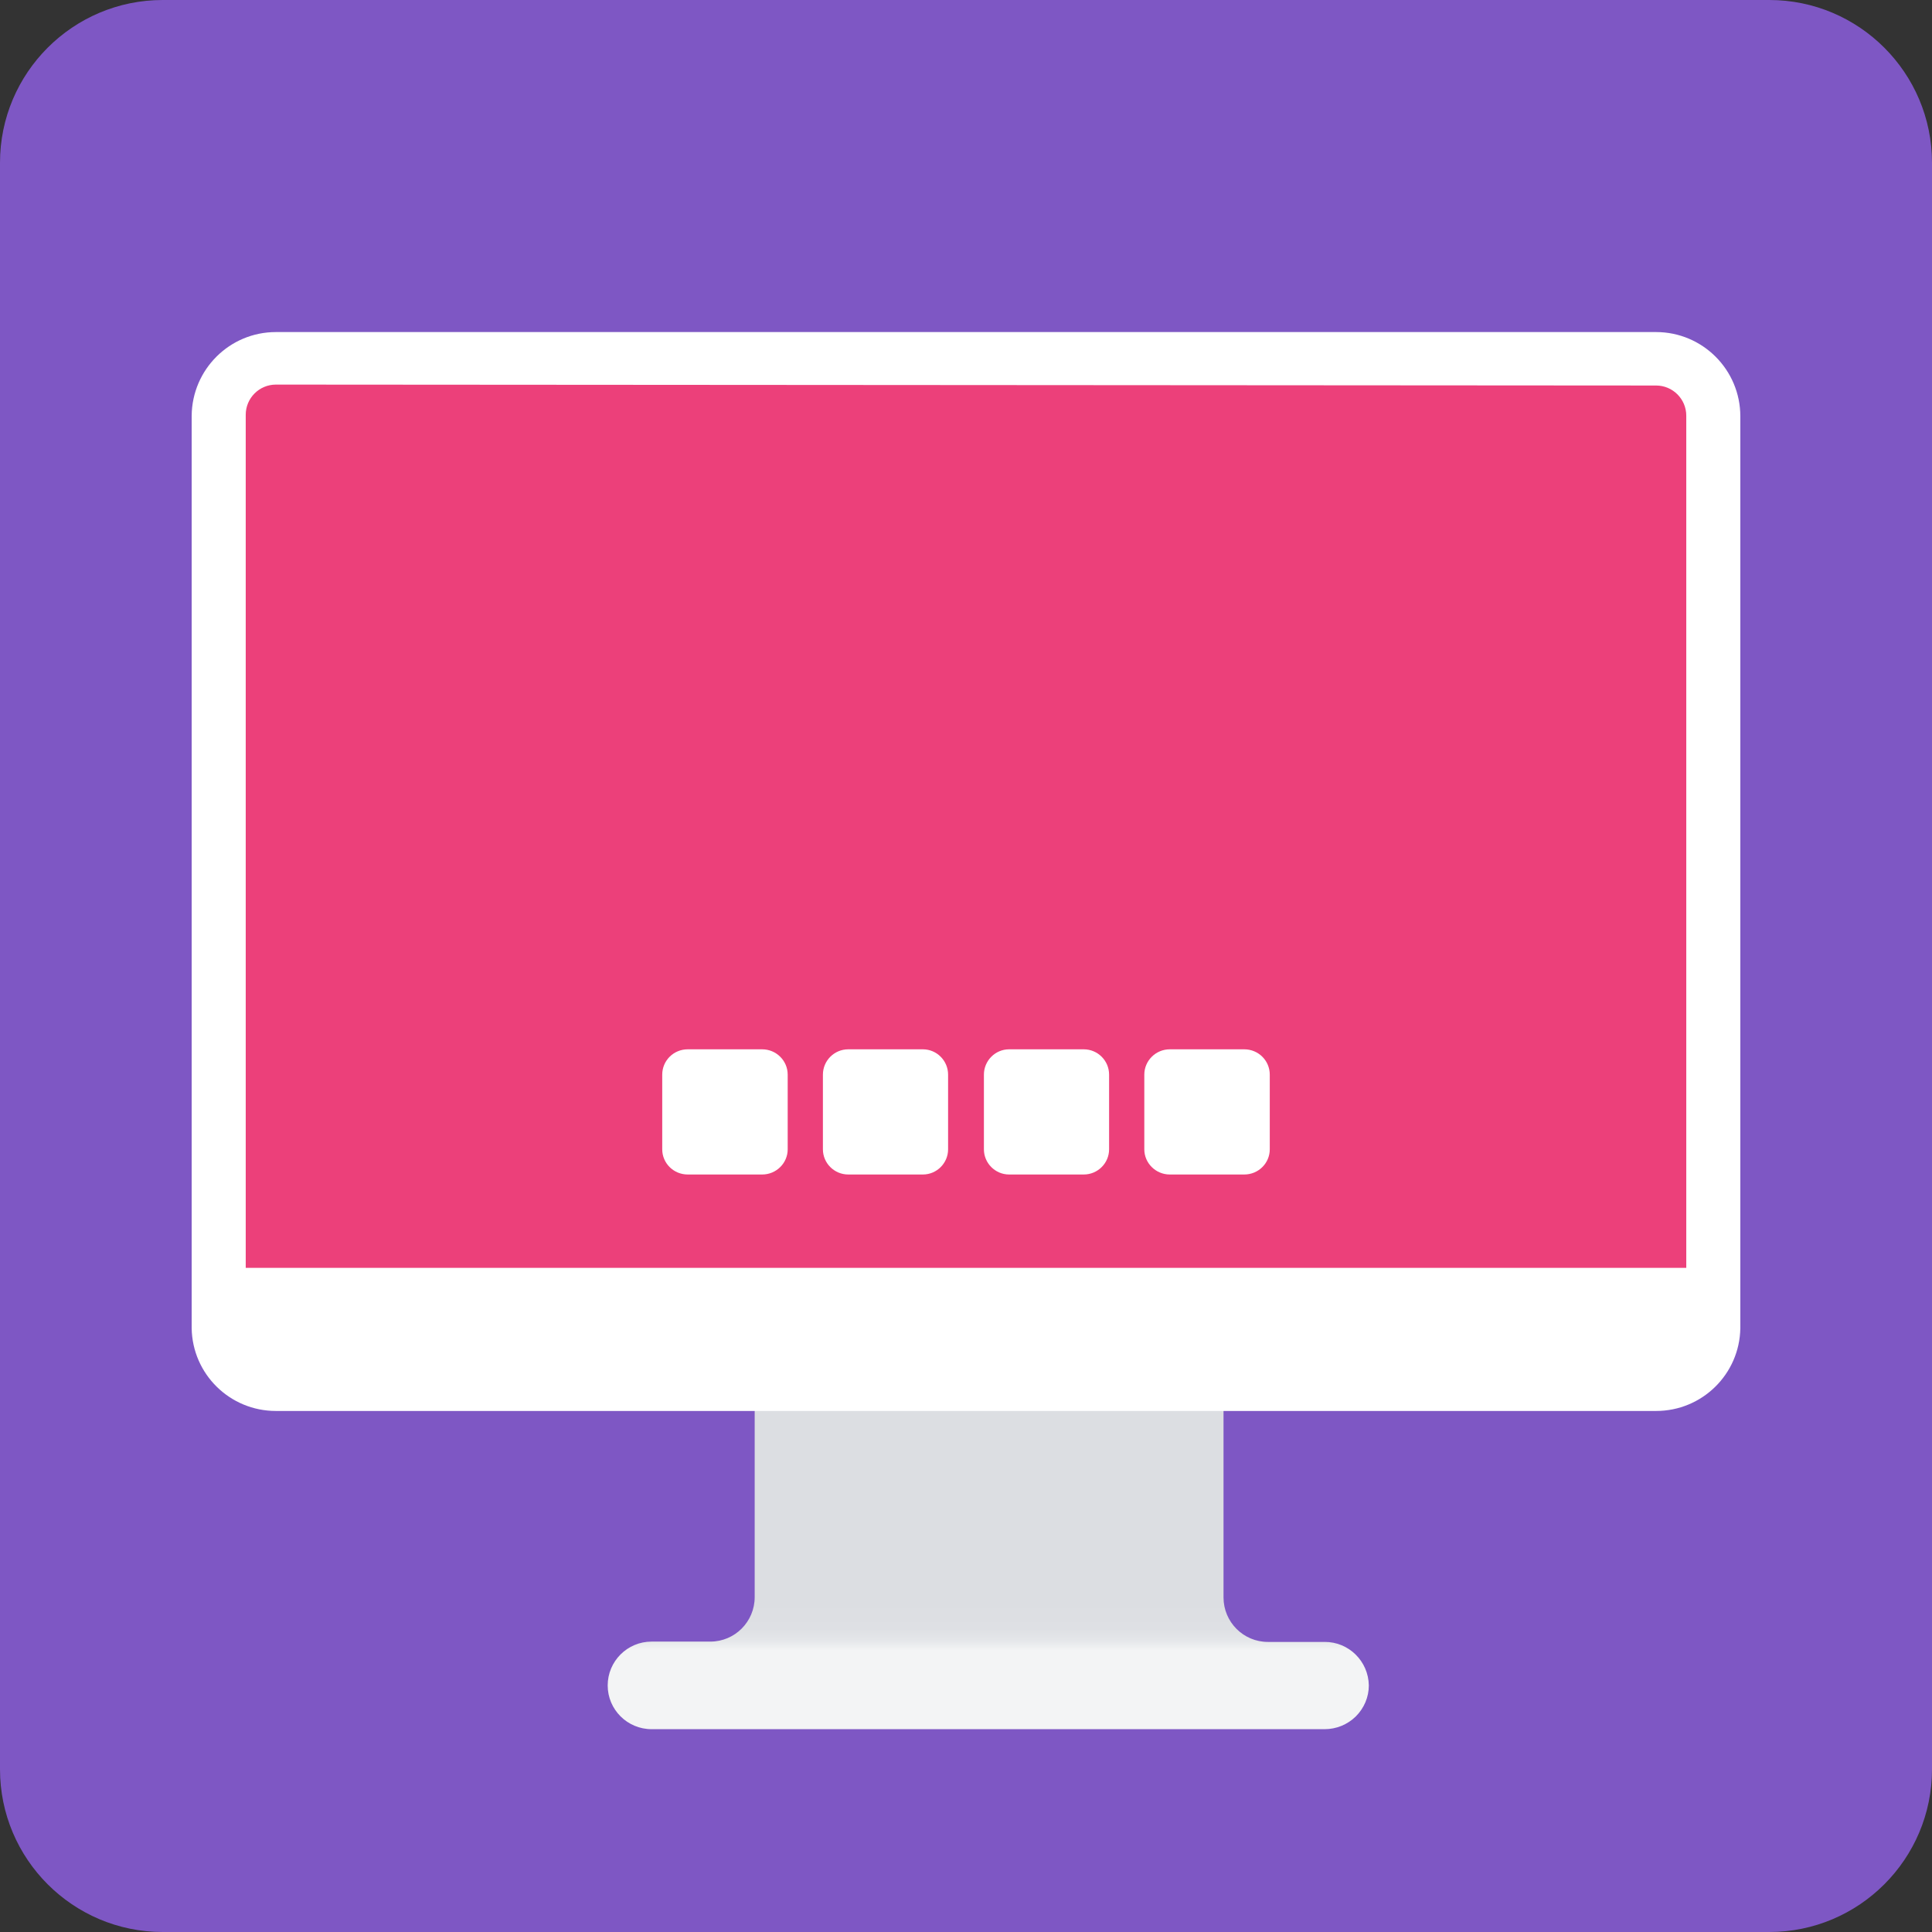
<svg xmlns="http://www.w3.org/2000/svg" xmlns:xlink="http://www.w3.org/1999/xlink" width="48px" height="48px" viewBox="0 0 48 48" version="1.1">
<rect x="0" y="0" width="48" height="48" fill="#333333" stroke="none"/>
<defs>
<linearGradient id="linear0" gradientUnits="userSpaceOnUse" x1="32.85" y1="53" x2="32.85" y2="54.61" gradientTransform="matrix(0.75,0,0,0.75,-0.09,0.037)">
<stop offset="0" style="stop-color:rgb(86.275%,87.059%,88.627%);stop-opacity:1;"/>
<stop offset="0.57" style="stop-color:rgb(87.059%,87.843%,89.412%);stop-opacity:1;"/>
<stop offset="0.81" style="stop-color:rgb(89.804%,90.588%,91.765%);stop-opacity:1;"/>
<stop offset="0.99" style="stop-color:rgb(94.902%,95.294%,95.686%);stop-opacity:1;"/>
<stop offset="1" style="stop-color:rgb(95.294%,95.686%,96.078%);stop-opacity:1;"/>
</linearGradient>
</defs>
<g id="surface1">
<path style=" stroke:none;fill-rule:nonzero;fill:rgb(49.412%,34.118%,76.863%);fill-opacity:1;" d="M 4.043 0 L 43.957 0 C 46.188 0 48 1.812 48 4.043 L 48 43.957 C 48 46.188 46.188 48 43.957 48 L 4.043 48 C 1.812 48 0 46.188 0 43.957 L 0 4.043 C 0 1.812 1.812 0 4.043 0 Z M 4.043 0 "/>
<path style=" stroke:none;fill-rule:nonzero;fill:url(#linear0);" d="M 32.91 40.793 L 31.5 40.793 C 30.891 40.793 30.398 40.297 30.398 39.688 L 30.398 34.613 L 18.75 34.613 L 18.75 39.68 C 18.75 40.289 18.258 40.785 17.648 40.785 L 16.188 40.785 C 15.586 40.785 15.098 41.273 15.098 41.875 C 15.098 42.473 15.586 42.961 16.188 42.961 L 32.91 42.961 C 33.199 42.961 33.477 42.848 33.684 42.645 C 33.891 42.438 34.008 42.164 34.008 41.875 C 34 41.273 33.508 40.789 32.91 40.793 Z M 32.91 40.793 "/>
<path style=" stroke:none;fill-rule:nonzero;fill:rgb(92.549%,25.098%,47.843%);fill-opacity:1;" d="M 6.855 8.895 L 41.145 8.895 C 41.938 8.895 42.578 9.539 42.578 10.328 L 42.578 32.961 C 42.578 33.754 41.938 34.395 41.145 34.395 L 6.855 34.395 C 6.062 34.395 5.422 33.754 5.422 32.961 L 5.422 10.328 C 5.422 9.539 6.062 8.895 6.855 8.895 Z M 6.855 8.895 "/>
<path style=" stroke:none;fill-rule:nonzero;fill:rgb(100%,100%,100%);fill-opacity:1;" d="M 41.145 35.055 L 6.855 35.055 C 5.711 35.055 4.781 34.141 4.762 33 L 4.762 10.328 C 4.773 9.18 5.703 8.25 6.855 8.25 L 41.145 8.25 C 42.301 8.25 43.238 9.188 43.238 10.344 L 43.238 33 C 43.219 34.141 42.289 35.055 41.145 35.055 Z M 6.855 9.555 C 6.441 9.555 6.105 9.891 6.105 10.305 L 6.105 33 C 6.105 33.414 6.441 33.75 6.855 33.75 L 41.145 33.75 C 41.559 33.75 41.895 33.414 41.895 33 L 41.895 10.328 C 41.895 9.914 41.559 9.578 41.145 9.578 Z M 6.855 9.555 "/>
<path style=" stroke:none;fill-rule:nonzero;fill:rgb(100%,100%,100%);fill-opacity:1;" d="M 4.949 31.5 L 42.984 31.5 L 42.984 33.148 C 42.984 34.062 42.242 34.801 41.332 34.801 L 6.602 34.801 C 5.688 34.801 4.949 34.062 4.949 33.148 Z M 4.949 31.5 "/>
<path style=" stroke:none;fill-rule:nonzero;fill:rgb(100%,100%,100%);fill-opacity:1;" d="M 17.086 26.07 L 18.938 26.07 C 19.285 26.07 19.57 26.352 19.57 26.699 L 19.57 28.555 C 19.57 28.898 19.285 29.18 18.938 29.18 L 17.086 29.18 C 16.734 29.18 16.453 28.898 16.453 28.555 L 16.453 26.699 C 16.453 26.352 16.734 26.07 17.086 26.07 Z M 17.086 26.07 "/>
<path style=" stroke:none;fill-rule:nonzero;fill:rgb(100%,100%,100%);fill-opacity:1;" d="M 21.074 26.07 L 22.93 26.07 C 23.273 26.07 23.555 26.352 23.555 26.699 L 23.555 28.555 C 23.555 28.898 23.273 29.18 22.93 29.18 L 21.074 29.18 C 20.727 29.18 20.445 28.898 20.445 28.555 L 20.445 26.699 C 20.445 26.352 20.727 26.07 21.074 26.07 Z M 21.074 26.07 "/>
<path style=" stroke:none;fill-rule:nonzero;fill:rgb(100%,100%,100%);fill-opacity:1;" d="M 25.07 26.07 L 26.926 26.07 C 27.273 26.07 27.555 26.352 27.555 26.699 L 27.555 28.555 C 27.555 28.898 27.273 29.18 26.926 29.18 L 25.07 29.18 C 24.727 29.18 24.445 28.898 24.445 28.555 L 24.445 26.699 C 24.445 26.352 24.727 26.07 25.07 26.07 Z M 25.07 26.07 "/>
<path style=" stroke:none;fill-rule:nonzero;fill:rgb(100%,100%,100%);fill-opacity:1;" d="M 29.062 26.07 L 30.914 26.07 C 31.266 26.07 31.547 26.352 31.547 26.699 L 31.547 28.555 C 31.547 28.898 31.266 29.18 30.914 29.18 L 29.062 29.18 C 28.715 29.18 28.43 28.898 28.43 28.555 L 28.43 26.699 C 28.43 26.352 28.715 26.07 29.062 26.07 Z M 29.062 26.07 "/>
</g>
</svg>

